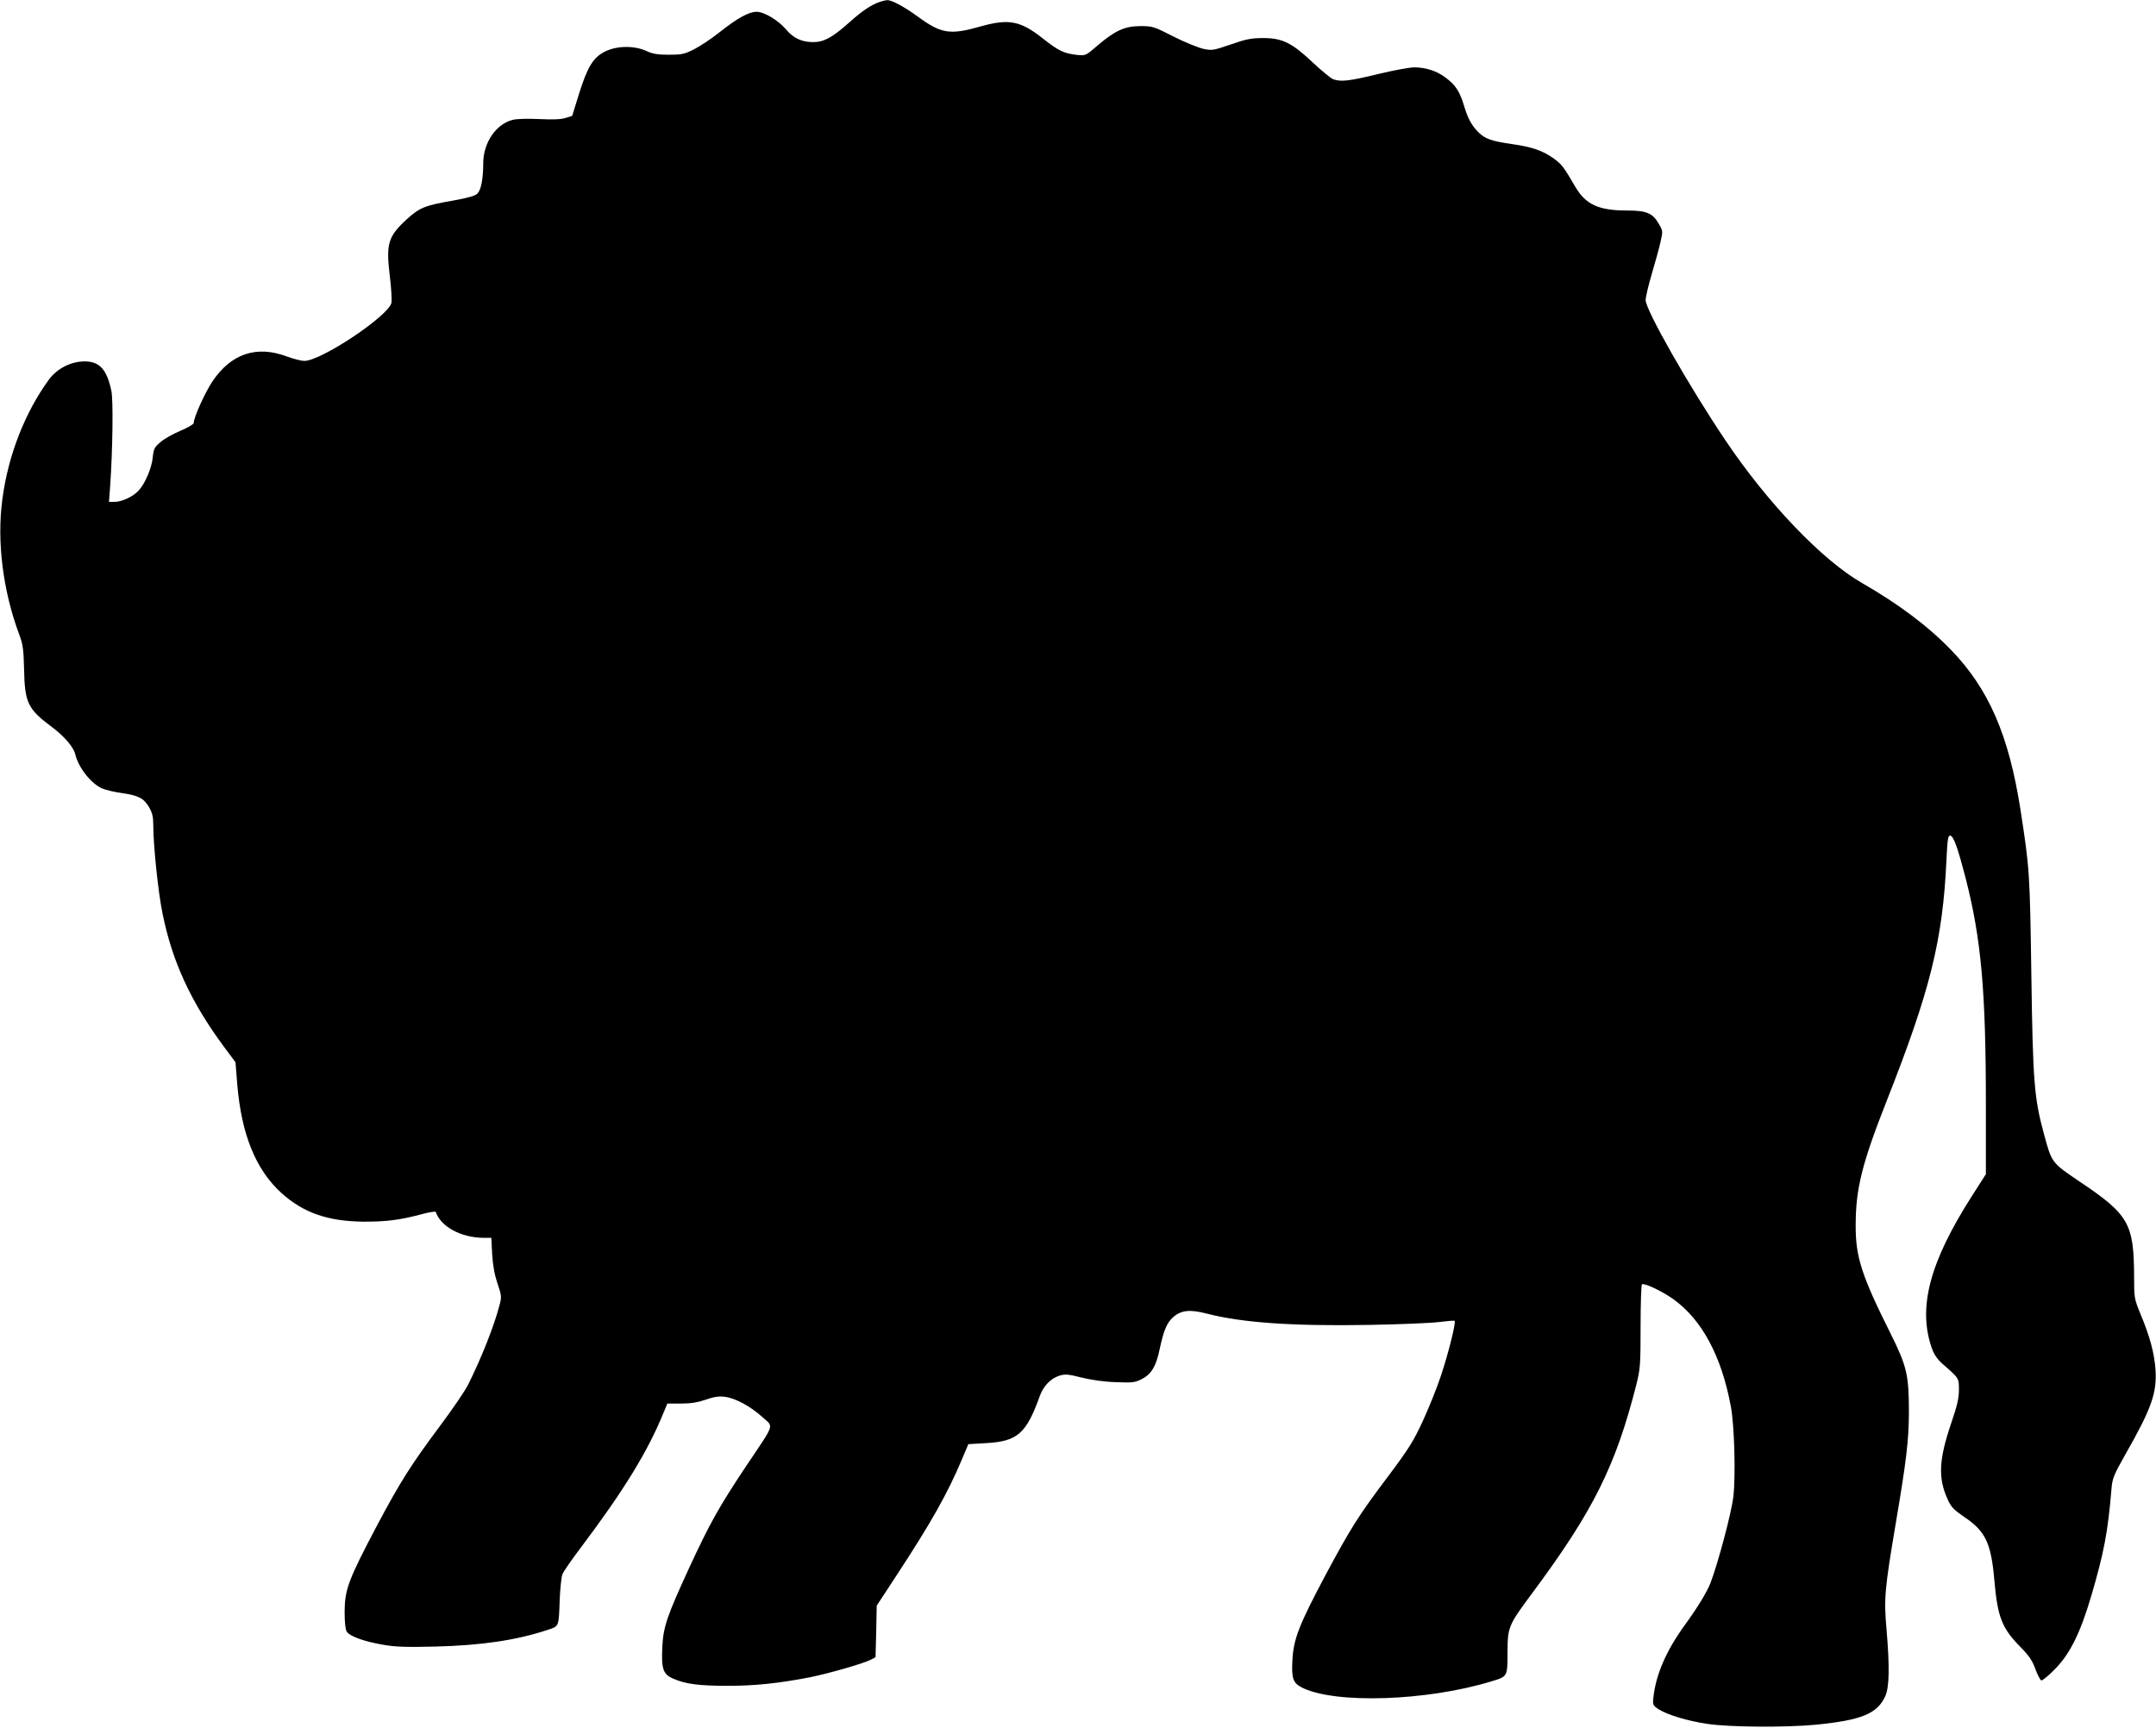 <?xml version="1.0" standalone="no"?>
<!DOCTYPE svg PUBLIC "-//W3C//DTD SVG 20010904//EN"
 "http://www.w3.org/TR/2001/REC-SVG-20010904/DTD/svg10.dtd">
<svg version="1.0" xmlns="http://www.w3.org/2000/svg"
 width="1280pt" height="1026pt" viewBox="0 0 1280 1026"
 preserveAspectRatio="xMidYMid meet">
<g transform="translate(0,1026) scale(0.1,-0.1)"
fill="#000000" stroke="none">
<path d="M5230 10251 c-54 -17 -109 -53 -190 -126 -99 -88 -148 -115 -213
-115 -67 0 -118 24 -161 76 -45 53 -129 104 -174 104 -46 0 -113 -37 -217
-119 -50 -40 -119 -86 -155 -104 -58 -29 -74 -32 -150 -32 -66 0 -96 5 -134
23 -71 32 -174 31 -244 -4 -70 -35 -104 -90 -154 -250 l-41 -132 -38 -12 c-27
-9 -74 -11 -156 -7 -70 3 -135 2 -160 -5 -97 -24 -173 -134 -174 -255 0 -96
-13 -161 -35 -183 -13 -13 -56 -25 -139 -40 -173 -30 -203 -42 -280 -112 -111
-102 -124 -145 -101 -335 9 -71 13 -144 10 -161 -16 -77 -418 -346 -518 -345
-17 0 -64 12 -105 27 -179 67 -330 15 -440 -149 -44 -66 -111 -214 -111 -247
0 -7 -36 -28 -79 -46 -43 -18 -97 -48 -118 -67 -36 -30 -41 -40 -46 -90 -6
-64 -46 -158 -85 -199 -34 -36 -97 -65 -141 -66 l-34 0 7 93 c15 218 19 513 7
567 -27 128 -71 175 -161 174 -81 -1 -160 -42 -209 -107 -143 -196 -243 -451
-277 -712 -34 -251 4 -546 101 -805 21 -56 25 -85 28 -205 4 -198 22 -235 164
-341 75 -56 129 -119 140 -163 18 -78 93 -173 158 -202 22 -10 75 -22 118 -28
98 -14 130 -30 162 -84 20 -35 25 -57 25 -108 0 -117 29 -399 55 -523 57 -285
169 -527 365 -792 l68 -91 11 -136 c25 -294 110 -503 262 -641 131 -118 276
-168 489 -170 137 0 216 10 350 46 41 11 76 16 77 12 30 -88 150 -153 284
-154 l46 0 5 -98 c4 -66 14 -121 32 -174 24 -72 25 -79 11 -130 -31 -120 -109
-317 -186 -470 -17 -35 -93 -146 -169 -248 -170 -228 -234 -329 -370 -585
-172 -326 -193 -382 -194 -515 0 -58 4 -104 12 -117 16 -28 100 -59 215 -79
74 -13 136 -15 312 -11 271 7 478 37 663 98 73 24 69 16 75 184 3 66 10 132
16 147 5 15 57 90 114 165 249 331 395 568 486 794 l23 55 82 0 c58 0 99 7
146 23 48 17 78 22 113 17 62 -7 152 -56 223 -120 68 -62 79 -30 -96 -291
-162 -243 -216 -340 -340 -608 -131 -285 -152 -346 -158 -468 -6 -131 5 -161
66 -187 74 -32 153 -42 323 -42 162 0 304 15 489 51 113 23 315 81 360 104
l28 15 4 153 3 153 114 174 c210 320 307 493 392 695 l38 90 103 6 c189 10
241 56 322 282 22 59 65 103 117 119 35 10 53 8 132 -12 58 -14 133 -25 202
-27 100 -4 114 -2 155 19 56 29 84 76 105 178 24 112 43 156 80 189 48 42 100
47 200 21 208 -54 508 -75 965 -67 179 3 365 11 413 17 49 6 91 10 93 7 9 -9
-37 -193 -81 -325 -24 -73 -73 -194 -108 -270 -55 -119 -83 -164 -202 -323
-181 -240 -223 -307 -377 -594 -155 -292 -188 -376 -195 -500 -6 -110 3 -138
56 -165 195 -99 743 -81 1127 37 95 29 94 26 94 177 1 145 5 156 148 348 361
486 494 753 617 1237 23 93 25 116 25 345 0 135 4 247 8 250 15 9 120 -41 185
-87 171 -122 288 -340 343 -639 21 -112 29 -408 15 -533 -10 -93 -92 -401
-137 -517 -23 -56 -75 -142 -152 -248 -110 -152 -171 -292 -186 -430 -5 -42
-3 -46 29 -68 53 -34 174 -71 292 -88 132 -20 463 -22 643 -5 272 27 365 65
413 170 24 55 26 174 7 398 -16 181 -11 236 55 628 63 371 77 491 78 655 0
225 -11 275 -108 470 -173 346 -209 457 -208 645 0 216 38 368 184 738 259
657 333 954 355 1432 6 124 9 145 23 143 20 -4 43 -69 91 -253 92 -359 120
-668 120 -1339 l0 -418 -85 -133 c-250 -392 -320 -660 -236 -900 13 -37 32
-65 62 -92 101 -88 99 -86 99 -155 0 -49 -10 -94 -45 -196 -75 -220 -80 -329
-21 -457 20 -44 36 -60 97 -102 126 -84 160 -155 179 -373 19 -221 45 -287
152 -396 55 -56 74 -84 92 -135 13 -35 29 -65 35 -67 6 -2 43 28 81 67 89 90
151 215 216 436 75 256 98 375 120 637 5 59 13 80 81 200 157 275 189 367 180
506 -7 98 -34 198 -88 327 -38 93 -39 97 -39 222 -1 319 -31 371 -325 568
-164 111 -164 110 -210 281 -58 212 -66 309 -75 944 -9 612 -10 628 -65 985
-69 440 -188 714 -410 944 -138 143 -311 273 -530 399 -237 136 -561 475 -811
847 -216 321 -474 774 -474 833 0 17 16 86 36 154 20 68 44 153 52 190 15 66
15 66 -11 111 -36 62 -73 77 -186 77 -170 0 -246 35 -308 140 -69 118 -80 133
-126 167 -66 48 -131 71 -254 88 -119 17 -157 31 -196 70 -41 41 -63 82 -86
160 -26 84 -49 119 -107 163 -52 40 -118 62 -188 62 -28 0 -125 -18 -216 -40
-172 -42 -220 -47 -266 -30 -14 6 -68 50 -119 98 -125 118 -182 146 -295 146
-72 0 -101 -6 -193 -38 -103 -35 -111 -37 -163 -26 -30 7 -110 39 -177 73
-117 60 -125 62 -197 62 -92 0 -151 -27 -255 -116 -69 -60 -70 -60 -121 -55
-78 9 -108 23 -202 97 -132 105 -202 119 -367 73 -185 -53 -236 -45 -377 58
-79 58 -156 99 -181 97 -7 0 -23 -4 -37 -8z"/>
</g>
</svg>
